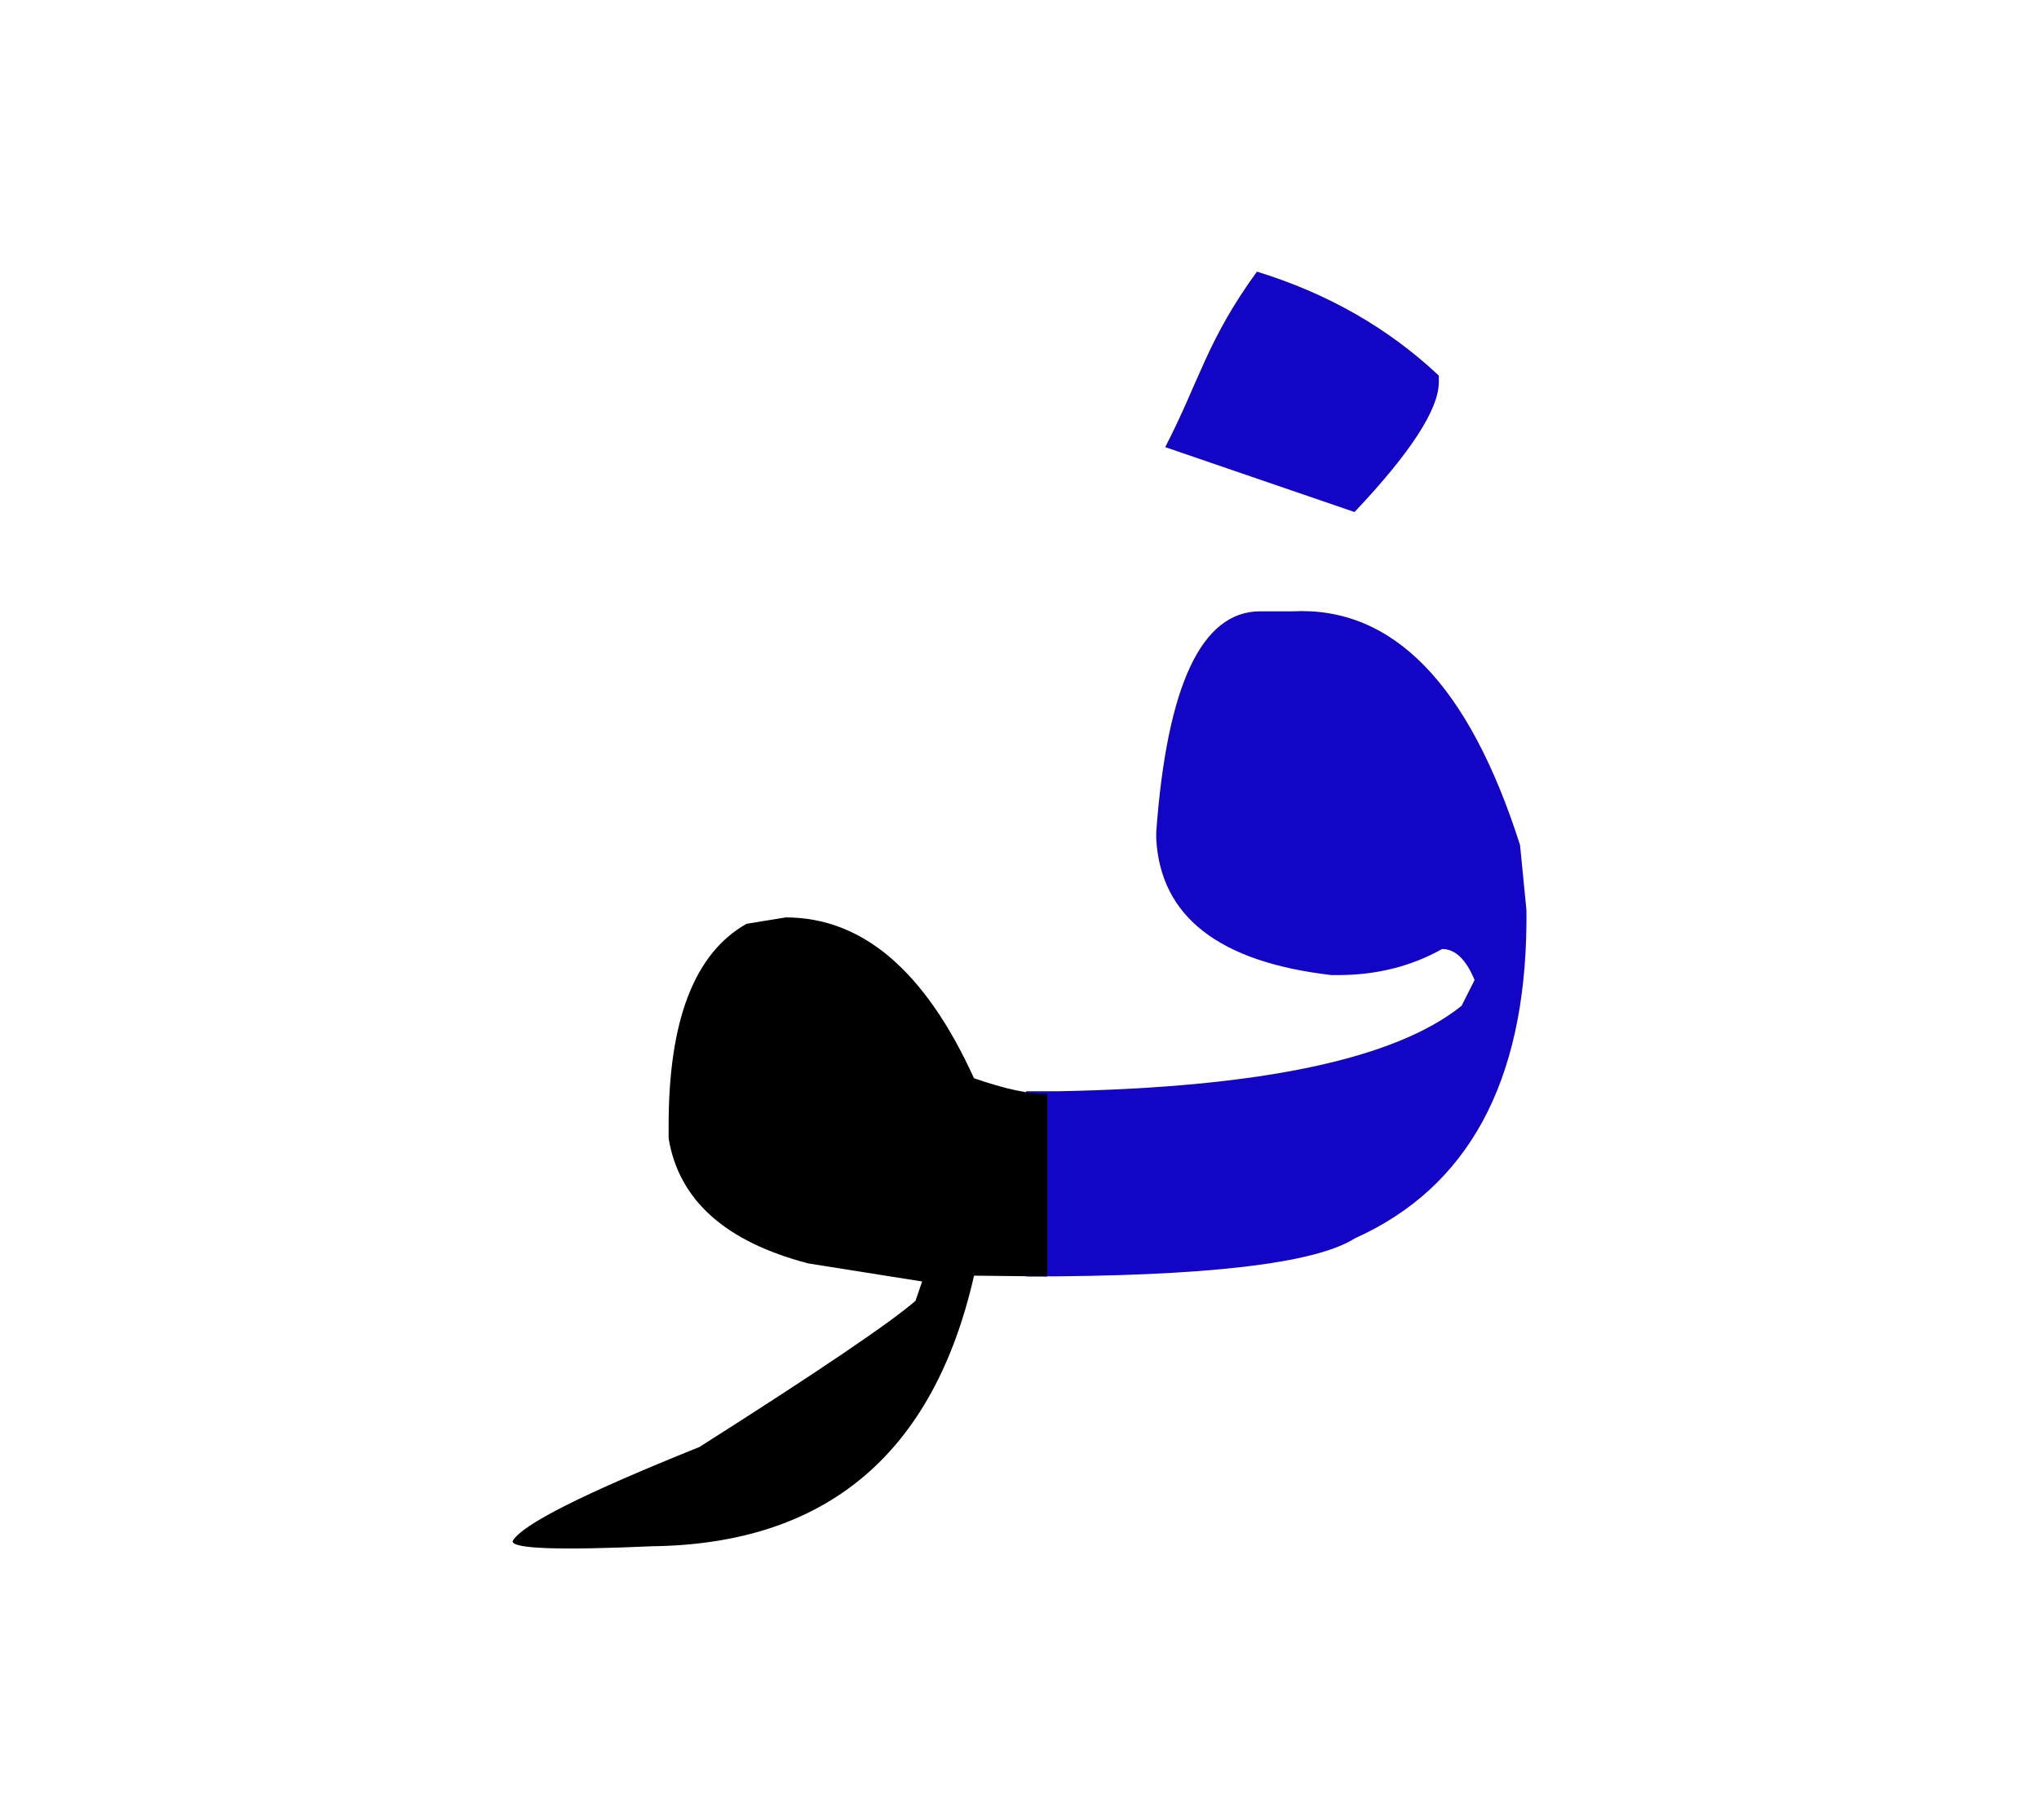 <svg id="vector" xmlns="http://www.w3.org/2000/svg" width="84" height="75" viewBox="0 0 84 75"><path fill="#1305c6" d="M42.273,44.966h1.338c8.328,-0.159 13.859,-1.324 16.6,-3.519l0.537,-1.063c-0.354,-0.855 -0.799,-1.279 -1.336,-1.279c-1.291,0.722 -2.719,1.074 -4.285,1.074h-0.273c-4.639,-0.536 -7.049,-2.411 -7.221,-5.62v-0.274c0.445,-6.067 1.875,-9.095 4.283,-9.095h1.338c4.125,-0.207 7.254,3.005 9.367,9.631l0.264,2.685v0.536c-0.057,6.561 -2.41,10.891 -7.061,12.981c-1.645,1.05 -6.17,1.575 -13.551,1.575V44.966z" id="path_0"/><path fill="#1305c6" d="M51.781,11.193c2.902,0.892 5.404,2.319 7.494,4.284v0.263c0,1.119 -1.152,2.903 -3.473,5.359l-7.799,-2.674C49.447,15.619 49.715,14.041 51.781,11.193z" id="path_1"/><path fill="#000000" d="M43.143,52.598l-3.016,-0.033c-1.668,7.346 -6.09,11.059 -13.254,11.15c-3.84,0.172 -5.758,0.104 -5.758,-0.205c0.354,-0.675 2.924,-1.965 7.699,-3.885c4.914,-3.119 7.873,-5.13 8.9,-6.021l0.275,-0.799l-4.686,-0.743c-3.416,-0.891 -5.336,-2.604 -5.758,-5.152v-0.538c0,-4.33 1.063,-7.095 3.211,-8.306l1.611,-0.263c3.164,0 5.746,2.204 7.758,6.627c1.279,0.445 2.285,0.662 3.016,0.64V52.598z" id="path_2"/></svg>